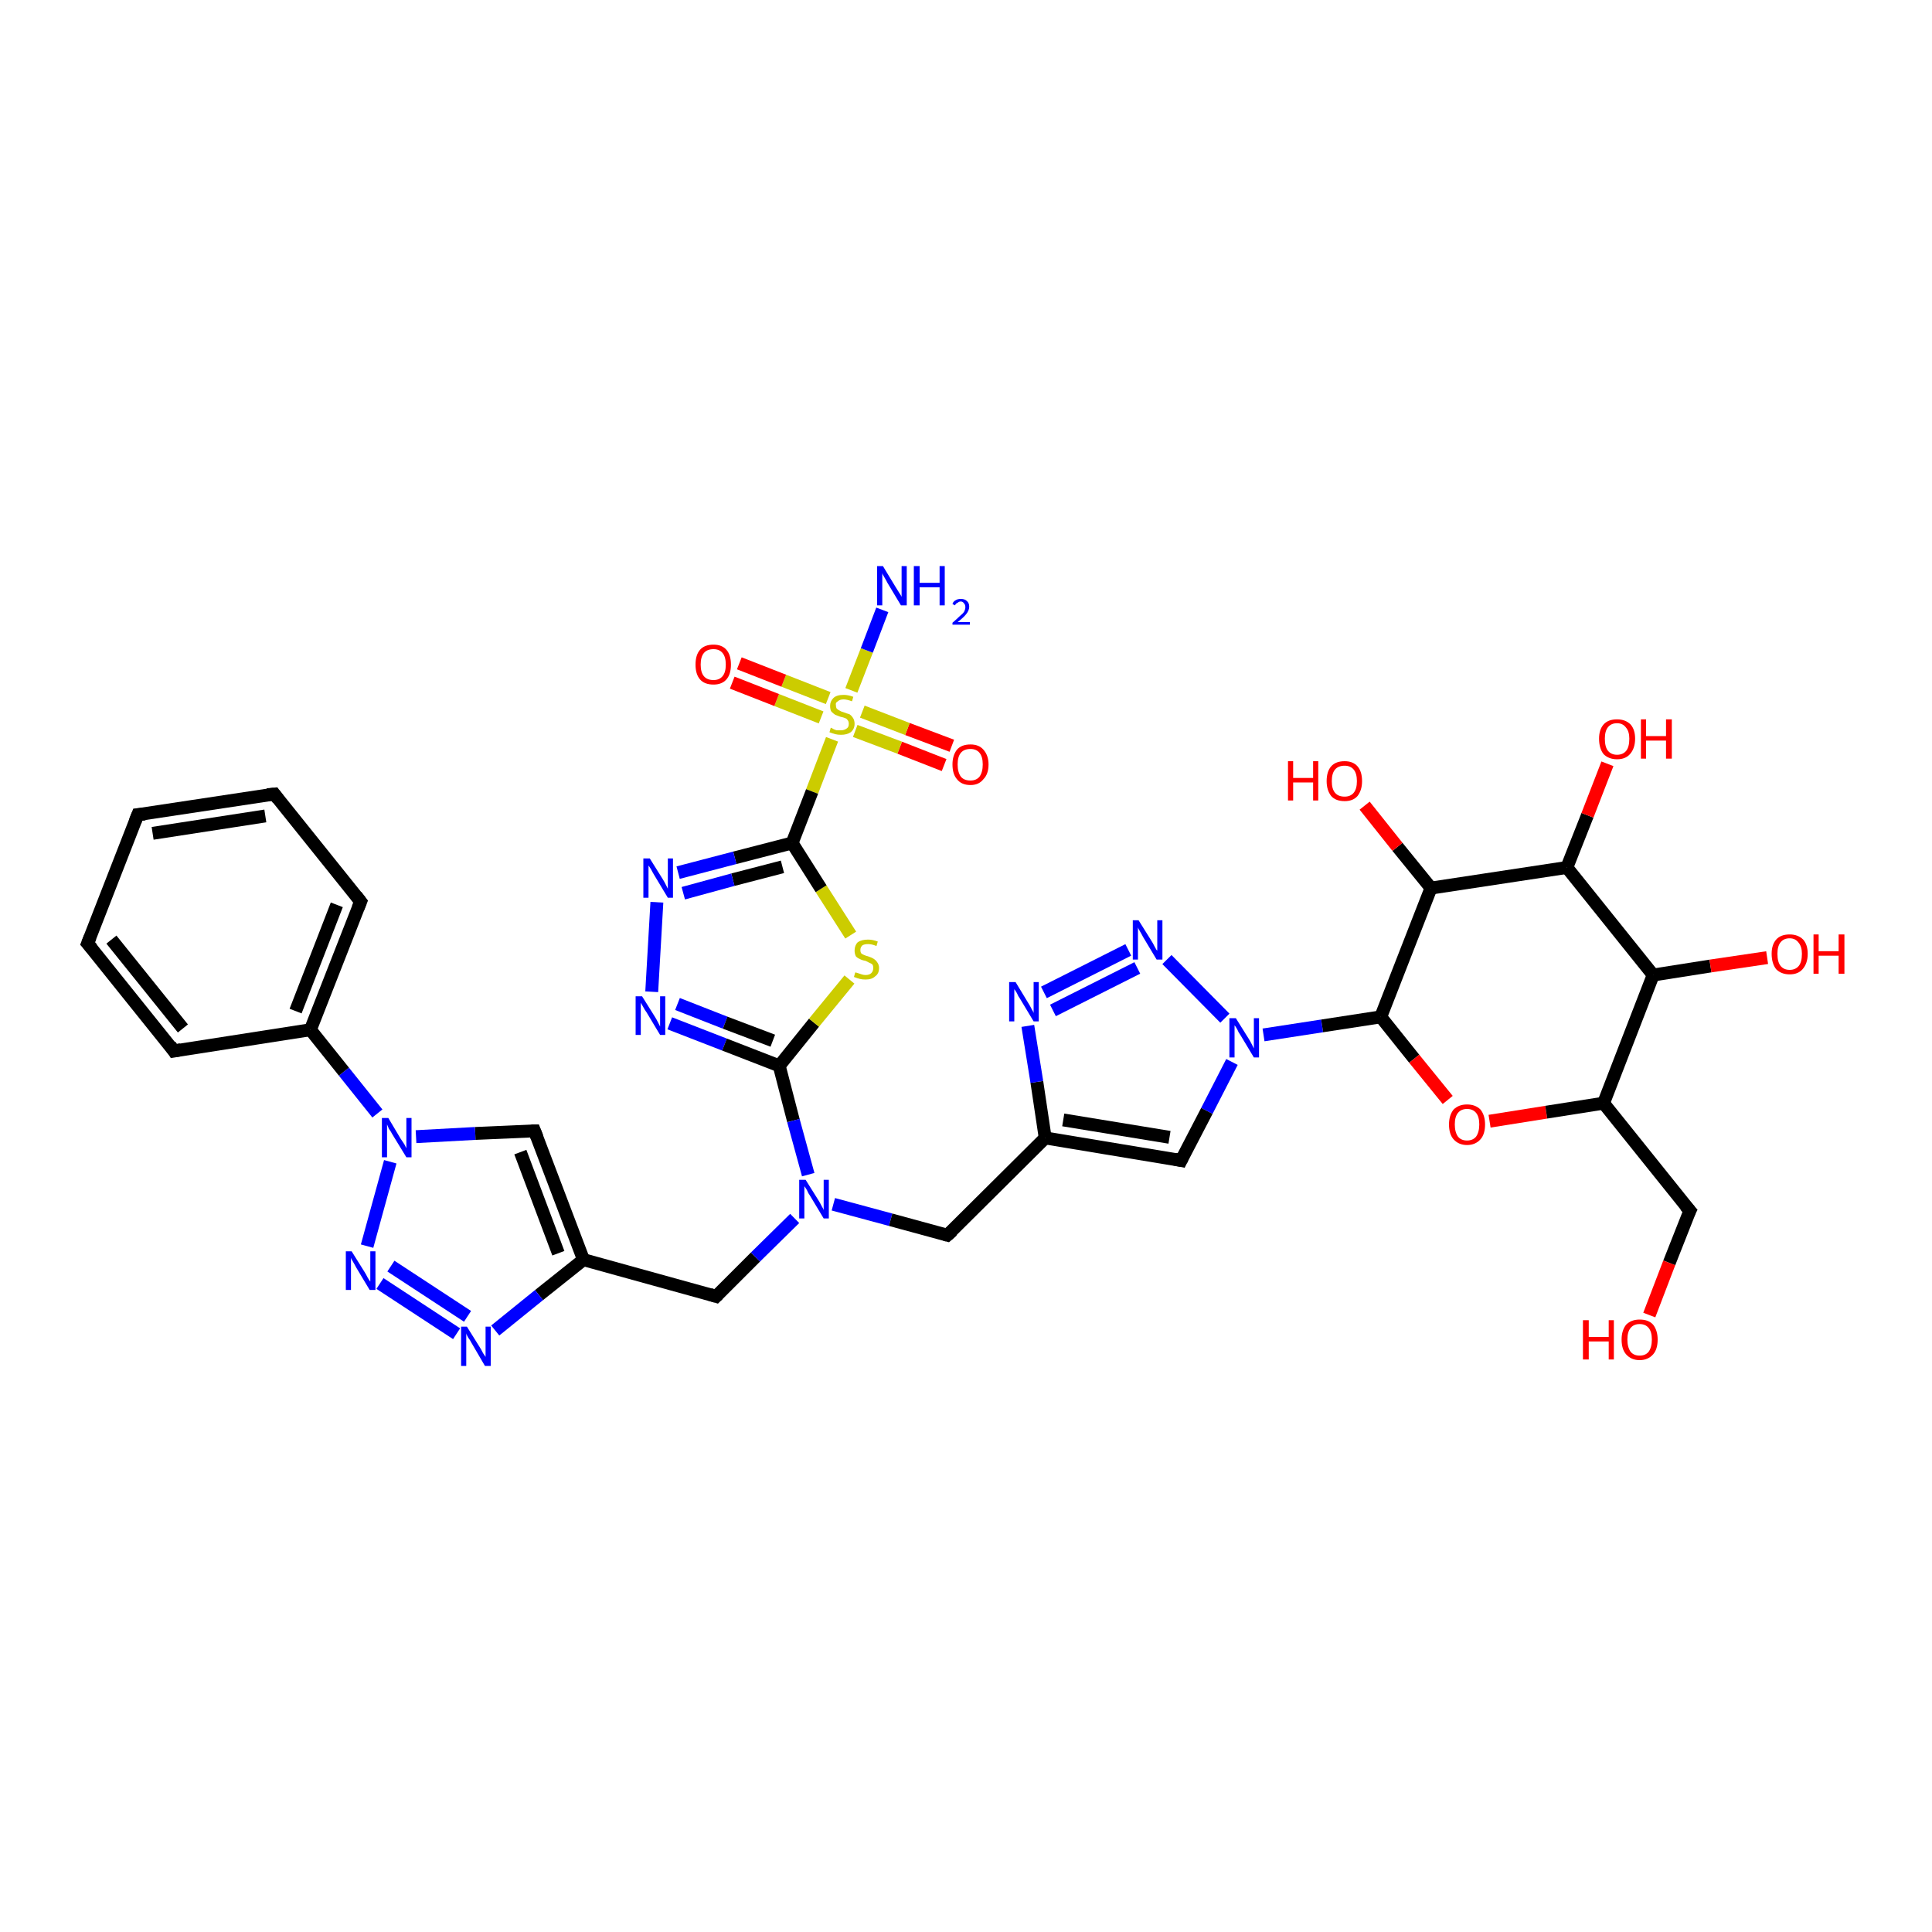 <?xml version='1.0' encoding='iso-8859-1'?>
<svg version='1.1' baseProfile='full'
              xmlns='http://www.w3.org/2000/svg'
                      xmlns:rdkit='http://www.rdkit.org/xml'
                      xmlns:xlink='http://www.w3.org/1999/xlink'
                  xml:space='preserve'
width='300px' height='300px' viewBox='0 0 300 300'>
<!-- END OF HEADER -->
<rect style='opacity:1.0;fill:#FFFFFF;stroke:none' width='300.0' height='300.0' x='0.0' y='0.0'> </rect>
<path class='bond-0 atom-0 atom-1' d='M 146.6,118.8 L 139.7,116.1' style='fill:none;fill-rule:evenodd;stroke:#FF0000;stroke-width:2.0px;stroke-linecap:butt;stroke-linejoin:miter;stroke-opacity:1' />
<path class='bond-0 atom-0 atom-1' d='M 139.7,116.1 L 132.8,113.5' style='fill:none;fill-rule:evenodd;stroke:#CCCC00;stroke-width:2.0px;stroke-linecap:butt;stroke-linejoin:miter;stroke-opacity:1' />
<path class='bond-0 atom-0 atom-1' d='M 147.8,115.8 L 140.9,113.2' style='fill:none;fill-rule:evenodd;stroke:#FF0000;stroke-width:2.0px;stroke-linecap:butt;stroke-linejoin:miter;stroke-opacity:1' />
<path class='bond-0 atom-0 atom-1' d='M 140.9,113.2 L 133.9,110.5' style='fill:none;fill-rule:evenodd;stroke:#CCCC00;stroke-width:2.0px;stroke-linecap:butt;stroke-linejoin:miter;stroke-opacity:1' />
<path class='bond-1 atom-1 atom-2' d='M 128.6,108.4 L 121.7,105.7' style='fill:none;fill-rule:evenodd;stroke:#CCCC00;stroke-width:2.0px;stroke-linecap:butt;stroke-linejoin:miter;stroke-opacity:1' />
<path class='bond-1 atom-1 atom-2' d='M 121.7,105.7 L 114.8,103.0' style='fill:none;fill-rule:evenodd;stroke:#FF0000;stroke-width:2.0px;stroke-linecap:butt;stroke-linejoin:miter;stroke-opacity:1' />
<path class='bond-1 atom-1 atom-2' d='M 127.5,111.4 L 120.6,108.7' style='fill:none;fill-rule:evenodd;stroke:#CCCC00;stroke-width:2.0px;stroke-linecap:butt;stroke-linejoin:miter;stroke-opacity:1' />
<path class='bond-1 atom-1 atom-2' d='M 120.6,108.7 L 113.7,106.0' style='fill:none;fill-rule:evenodd;stroke:#FF0000;stroke-width:2.0px;stroke-linecap:butt;stroke-linejoin:miter;stroke-opacity:1' />
<path class='bond-2 atom-1 atom-3' d='M 129.2,114.8 L 126.1,122.9' style='fill:none;fill-rule:evenodd;stroke:#CCCC00;stroke-width:2.0px;stroke-linecap:butt;stroke-linejoin:miter;stroke-opacity:1' />
<path class='bond-2 atom-1 atom-3' d='M 126.1,122.9 L 123.0,130.9' style='fill:none;fill-rule:evenodd;stroke:#000000;stroke-width:2.0px;stroke-linecap:butt;stroke-linejoin:miter;stroke-opacity:1' />
<path class='bond-3 atom-3 atom-4' d='M 123.0,130.9 L 114.1,133.2' style='fill:none;fill-rule:evenodd;stroke:#000000;stroke-width:2.0px;stroke-linecap:butt;stroke-linejoin:miter;stroke-opacity:1' />
<path class='bond-3 atom-3 atom-4' d='M 114.1,133.2 L 105.3,135.5' style='fill:none;fill-rule:evenodd;stroke:#0000FF;stroke-width:2.0px;stroke-linecap:butt;stroke-linejoin:miter;stroke-opacity:1' />
<path class='bond-3 atom-3 atom-4' d='M 121.5,134.6 L 113.8,136.6' style='fill:none;fill-rule:evenodd;stroke:#000000;stroke-width:2.0px;stroke-linecap:butt;stroke-linejoin:miter;stroke-opacity:1' />
<path class='bond-3 atom-3 atom-4' d='M 113.8,136.6 L 106.1,138.7' style='fill:none;fill-rule:evenodd;stroke:#0000FF;stroke-width:2.0px;stroke-linecap:butt;stroke-linejoin:miter;stroke-opacity:1' />
<path class='bond-4 atom-4 atom-5' d='M 102.0,140.1 L 101.2,154.0' style='fill:none;fill-rule:evenodd;stroke:#0000FF;stroke-width:2.0px;stroke-linecap:butt;stroke-linejoin:miter;stroke-opacity:1' />
<path class='bond-5 atom-5 atom-6' d='M 104.0,158.9 L 112.5,162.2' style='fill:none;fill-rule:evenodd;stroke:#0000FF;stroke-width:2.0px;stroke-linecap:butt;stroke-linejoin:miter;stroke-opacity:1' />
<path class='bond-5 atom-5 atom-6' d='M 112.5,162.2 L 121.0,165.5' style='fill:none;fill-rule:evenodd;stroke:#000000;stroke-width:2.0px;stroke-linecap:butt;stroke-linejoin:miter;stroke-opacity:1' />
<path class='bond-5 atom-5 atom-6' d='M 105.2,155.9 L 112.6,158.8' style='fill:none;fill-rule:evenodd;stroke:#0000FF;stroke-width:2.0px;stroke-linecap:butt;stroke-linejoin:miter;stroke-opacity:1' />
<path class='bond-5 atom-5 atom-6' d='M 112.6,158.8 L 120.0,161.6' style='fill:none;fill-rule:evenodd;stroke:#000000;stroke-width:2.0px;stroke-linecap:butt;stroke-linejoin:miter;stroke-opacity:1' />
<path class='bond-6 atom-6 atom-7' d='M 121.0,165.5 L 126.4,158.8' style='fill:none;fill-rule:evenodd;stroke:#000000;stroke-width:2.0px;stroke-linecap:butt;stroke-linejoin:miter;stroke-opacity:1' />
<path class='bond-6 atom-6 atom-7' d='M 126.4,158.8 L 131.9,152.1' style='fill:none;fill-rule:evenodd;stroke:#CCCC00;stroke-width:2.0px;stroke-linecap:butt;stroke-linejoin:miter;stroke-opacity:1' />
<path class='bond-7 atom-6 atom-8' d='M 121.0,165.5 L 123.2,174.0' style='fill:none;fill-rule:evenodd;stroke:#000000;stroke-width:2.0px;stroke-linecap:butt;stroke-linejoin:miter;stroke-opacity:1' />
<path class='bond-7 atom-6 atom-8' d='M 123.2,174.0 L 125.5,182.4' style='fill:none;fill-rule:evenodd;stroke:#0000FF;stroke-width:2.0px;stroke-linecap:butt;stroke-linejoin:miter;stroke-opacity:1' />
<path class='bond-8 atom-8 atom-9' d='M 129.4,187.0 L 138.3,189.4' style='fill:none;fill-rule:evenodd;stroke:#0000FF;stroke-width:2.0px;stroke-linecap:butt;stroke-linejoin:miter;stroke-opacity:1' />
<path class='bond-8 atom-8 atom-9' d='M 138.3,189.4 L 147.1,191.8' style='fill:none;fill-rule:evenodd;stroke:#000000;stroke-width:2.0px;stroke-linecap:butt;stroke-linejoin:miter;stroke-opacity:1' />
<path class='bond-9 atom-9 atom-10' d='M 147.1,191.8 L 162.3,176.7' style='fill:none;fill-rule:evenodd;stroke:#000000;stroke-width:2.0px;stroke-linecap:butt;stroke-linejoin:miter;stroke-opacity:1' />
<path class='bond-10 atom-10 atom-11' d='M 162.3,176.7 L 161.0,168.0' style='fill:none;fill-rule:evenodd;stroke:#000000;stroke-width:2.0px;stroke-linecap:butt;stroke-linejoin:miter;stroke-opacity:1' />
<path class='bond-10 atom-10 atom-11' d='M 161.0,168.0 L 159.6,159.3' style='fill:none;fill-rule:evenodd;stroke:#0000FF;stroke-width:2.0px;stroke-linecap:butt;stroke-linejoin:miter;stroke-opacity:1' />
<path class='bond-11 atom-11 atom-12' d='M 162.1,154.1 L 175.2,147.5' style='fill:none;fill-rule:evenodd;stroke:#0000FF;stroke-width:2.0px;stroke-linecap:butt;stroke-linejoin:miter;stroke-opacity:1' />
<path class='bond-11 atom-11 atom-12' d='M 163.5,156.9 L 176.6,150.3' style='fill:none;fill-rule:evenodd;stroke:#0000FF;stroke-width:2.0px;stroke-linecap:butt;stroke-linejoin:miter;stroke-opacity:1' />
<path class='bond-12 atom-12 atom-13' d='M 181.2,149.0 L 190.2,158.1' style='fill:none;fill-rule:evenodd;stroke:#0000FF;stroke-width:2.0px;stroke-linecap:butt;stroke-linejoin:miter;stroke-opacity:1' />
<path class='bond-13 atom-13 atom-14' d='M 191.3,164.9 L 187.4,172.5' style='fill:none;fill-rule:evenodd;stroke:#0000FF;stroke-width:2.0px;stroke-linecap:butt;stroke-linejoin:miter;stroke-opacity:1' />
<path class='bond-13 atom-13 atom-14' d='M 187.4,172.5 L 183.4,180.2' style='fill:none;fill-rule:evenodd;stroke:#000000;stroke-width:2.0px;stroke-linecap:butt;stroke-linejoin:miter;stroke-opacity:1' />
<path class='bond-14 atom-13 atom-15' d='M 196.2,160.7 L 205.3,159.3' style='fill:none;fill-rule:evenodd;stroke:#0000FF;stroke-width:2.0px;stroke-linecap:butt;stroke-linejoin:miter;stroke-opacity:1' />
<path class='bond-14 atom-13 atom-15' d='M 205.3,159.3 L 214.4,157.9' style='fill:none;fill-rule:evenodd;stroke:#000000;stroke-width:2.0px;stroke-linecap:butt;stroke-linejoin:miter;stroke-opacity:1' />
<path class='bond-15 atom-15 atom-16' d='M 214.4,157.9 L 219.6,164.4' style='fill:none;fill-rule:evenodd;stroke:#000000;stroke-width:2.0px;stroke-linecap:butt;stroke-linejoin:miter;stroke-opacity:1' />
<path class='bond-15 atom-15 atom-16' d='M 219.6,164.4 L 224.8,170.8' style='fill:none;fill-rule:evenodd;stroke:#FF0000;stroke-width:2.0px;stroke-linecap:butt;stroke-linejoin:miter;stroke-opacity:1' />
<path class='bond-16 atom-16 atom-17' d='M 231.3,174.1 L 240.1,172.7' style='fill:none;fill-rule:evenodd;stroke:#FF0000;stroke-width:2.0px;stroke-linecap:butt;stroke-linejoin:miter;stroke-opacity:1' />
<path class='bond-16 atom-16 atom-17' d='M 240.1,172.7 L 249.0,171.3' style='fill:none;fill-rule:evenodd;stroke:#000000;stroke-width:2.0px;stroke-linecap:butt;stroke-linejoin:miter;stroke-opacity:1' />
<path class='bond-17 atom-17 atom-18' d='M 249.0,171.3 L 262.4,188.0' style='fill:none;fill-rule:evenodd;stroke:#000000;stroke-width:2.0px;stroke-linecap:butt;stroke-linejoin:miter;stroke-opacity:1' />
<path class='bond-18 atom-18 atom-19' d='M 262.4,188.0 L 259.2,196.1' style='fill:none;fill-rule:evenodd;stroke:#000000;stroke-width:2.0px;stroke-linecap:butt;stroke-linejoin:miter;stroke-opacity:1' />
<path class='bond-18 atom-18 atom-19' d='M 259.2,196.1 L 256.1,204.2' style='fill:none;fill-rule:evenodd;stroke:#FF0000;stroke-width:2.0px;stroke-linecap:butt;stroke-linejoin:miter;stroke-opacity:1' />
<path class='bond-19 atom-17 atom-20' d='M 249.0,171.3 L 256.7,151.4' style='fill:none;fill-rule:evenodd;stroke:#000000;stroke-width:2.0px;stroke-linecap:butt;stroke-linejoin:miter;stroke-opacity:1' />
<path class='bond-20 atom-20 atom-21' d='M 256.7,151.4 L 265.6,150.0' style='fill:none;fill-rule:evenodd;stroke:#000000;stroke-width:2.0px;stroke-linecap:butt;stroke-linejoin:miter;stroke-opacity:1' />
<path class='bond-20 atom-20 atom-21' d='M 265.6,150.0 L 274.4,148.7' style='fill:none;fill-rule:evenodd;stroke:#FF0000;stroke-width:2.0px;stroke-linecap:butt;stroke-linejoin:miter;stroke-opacity:1' />
<path class='bond-21 atom-20 atom-22' d='M 256.7,151.4 L 243.3,134.7' style='fill:none;fill-rule:evenodd;stroke:#000000;stroke-width:2.0px;stroke-linecap:butt;stroke-linejoin:miter;stroke-opacity:1' />
<path class='bond-22 atom-22 atom-23' d='M 243.3,134.7 L 246.5,126.6' style='fill:none;fill-rule:evenodd;stroke:#000000;stroke-width:2.0px;stroke-linecap:butt;stroke-linejoin:miter;stroke-opacity:1' />
<path class='bond-22 atom-22 atom-23' d='M 246.5,126.6 L 249.6,118.6' style='fill:none;fill-rule:evenodd;stroke:#FF0000;stroke-width:2.0px;stroke-linecap:butt;stroke-linejoin:miter;stroke-opacity:1' />
<path class='bond-23 atom-22 atom-24' d='M 243.3,134.7 L 222.2,137.9' style='fill:none;fill-rule:evenodd;stroke:#000000;stroke-width:2.0px;stroke-linecap:butt;stroke-linejoin:miter;stroke-opacity:1' />
<path class='bond-24 atom-24 atom-25' d='M 222.2,137.9 L 217.0,131.5' style='fill:none;fill-rule:evenodd;stroke:#000000;stroke-width:2.0px;stroke-linecap:butt;stroke-linejoin:miter;stroke-opacity:1' />
<path class='bond-24 atom-24 atom-25' d='M 217.0,131.5 L 211.9,125.1' style='fill:none;fill-rule:evenodd;stroke:#FF0000;stroke-width:2.0px;stroke-linecap:butt;stroke-linejoin:miter;stroke-opacity:1' />
<path class='bond-25 atom-8 atom-26' d='M 123.4,189.2 L 117.3,195.2' style='fill:none;fill-rule:evenodd;stroke:#0000FF;stroke-width:2.0px;stroke-linecap:butt;stroke-linejoin:miter;stroke-opacity:1' />
<path class='bond-25 atom-8 atom-26' d='M 117.3,195.2 L 111.2,201.3' style='fill:none;fill-rule:evenodd;stroke:#000000;stroke-width:2.0px;stroke-linecap:butt;stroke-linejoin:miter;stroke-opacity:1' />
<path class='bond-26 atom-26 atom-27' d='M 111.2,201.3 L 90.6,195.6' style='fill:none;fill-rule:evenodd;stroke:#000000;stroke-width:2.0px;stroke-linecap:butt;stroke-linejoin:miter;stroke-opacity:1' />
<path class='bond-27 atom-27 atom-28' d='M 90.6,195.6 L 83.7,201.1' style='fill:none;fill-rule:evenodd;stroke:#000000;stroke-width:2.0px;stroke-linecap:butt;stroke-linejoin:miter;stroke-opacity:1' />
<path class='bond-27 atom-27 atom-28' d='M 83.7,201.1 L 76.9,206.6' style='fill:none;fill-rule:evenodd;stroke:#0000FF;stroke-width:2.0px;stroke-linecap:butt;stroke-linejoin:miter;stroke-opacity:1' />
<path class='bond-28 atom-28 atom-29' d='M 70.9,207.1 L 59.0,199.3' style='fill:none;fill-rule:evenodd;stroke:#0000FF;stroke-width:2.0px;stroke-linecap:butt;stroke-linejoin:miter;stroke-opacity:1' />
<path class='bond-28 atom-28 atom-29' d='M 72.6,204.4 L 60.7,196.6' style='fill:none;fill-rule:evenodd;stroke:#0000FF;stroke-width:2.0px;stroke-linecap:butt;stroke-linejoin:miter;stroke-opacity:1' />
<path class='bond-29 atom-29 atom-30' d='M 57.0,193.5 L 60.6,180.4' style='fill:none;fill-rule:evenodd;stroke:#0000FF;stroke-width:2.0px;stroke-linecap:butt;stroke-linejoin:miter;stroke-opacity:1' />
<path class='bond-30 atom-30 atom-31' d='M 58.6,172.9 L 53.4,166.4' style='fill:none;fill-rule:evenodd;stroke:#0000FF;stroke-width:2.0px;stroke-linecap:butt;stroke-linejoin:miter;stroke-opacity:1' />
<path class='bond-30 atom-30 atom-31' d='M 53.4,166.4 L 48.2,159.9' style='fill:none;fill-rule:evenodd;stroke:#000000;stroke-width:2.0px;stroke-linecap:butt;stroke-linejoin:miter;stroke-opacity:1' />
<path class='bond-31 atom-31 atom-32' d='M 48.2,159.9 L 56.0,140.0' style='fill:none;fill-rule:evenodd;stroke:#000000;stroke-width:2.0px;stroke-linecap:butt;stroke-linejoin:miter;stroke-opacity:1' />
<path class='bond-31 atom-31 atom-32' d='M 45.9,157.0 L 52.3,140.5' style='fill:none;fill-rule:evenodd;stroke:#000000;stroke-width:2.0px;stroke-linecap:butt;stroke-linejoin:miter;stroke-opacity:1' />
<path class='bond-32 atom-32 atom-33' d='M 56.0,140.0 L 42.6,123.3' style='fill:none;fill-rule:evenodd;stroke:#000000;stroke-width:2.0px;stroke-linecap:butt;stroke-linejoin:miter;stroke-opacity:1' />
<path class='bond-33 atom-33 atom-34' d='M 42.6,123.3 L 21.4,126.5' style='fill:none;fill-rule:evenodd;stroke:#000000;stroke-width:2.0px;stroke-linecap:butt;stroke-linejoin:miter;stroke-opacity:1' />
<path class='bond-33 atom-33 atom-34' d='M 41.2,126.7 L 23.7,129.4' style='fill:none;fill-rule:evenodd;stroke:#000000;stroke-width:2.0px;stroke-linecap:butt;stroke-linejoin:miter;stroke-opacity:1' />
<path class='bond-34 atom-34 atom-35' d='M 21.4,126.5 L 13.6,146.5' style='fill:none;fill-rule:evenodd;stroke:#000000;stroke-width:2.0px;stroke-linecap:butt;stroke-linejoin:miter;stroke-opacity:1' />
<path class='bond-35 atom-35 atom-36' d='M 13.6,146.5 L 27.0,163.2' style='fill:none;fill-rule:evenodd;stroke:#000000;stroke-width:2.0px;stroke-linecap:butt;stroke-linejoin:miter;stroke-opacity:1' />
<path class='bond-35 atom-35 atom-36' d='M 17.3,145.9 L 28.4,159.7' style='fill:none;fill-rule:evenodd;stroke:#000000;stroke-width:2.0px;stroke-linecap:butt;stroke-linejoin:miter;stroke-opacity:1' />
<path class='bond-36 atom-30 atom-37' d='M 64.6,176.5 L 73.8,176.0' style='fill:none;fill-rule:evenodd;stroke:#0000FF;stroke-width:2.0px;stroke-linecap:butt;stroke-linejoin:miter;stroke-opacity:1' />
<path class='bond-36 atom-30 atom-37' d='M 73.8,176.0 L 83.0,175.6' style='fill:none;fill-rule:evenodd;stroke:#000000;stroke-width:2.0px;stroke-linecap:butt;stroke-linejoin:miter;stroke-opacity:1' />
<path class='bond-37 atom-1 atom-38' d='M 132.2,107.2 L 134.6,101.0' style='fill:none;fill-rule:evenodd;stroke:#CCCC00;stroke-width:2.0px;stroke-linecap:butt;stroke-linejoin:miter;stroke-opacity:1' />
<path class='bond-37 atom-1 atom-38' d='M 134.6,101.0 L 137.0,94.7' style='fill:none;fill-rule:evenodd;stroke:#0000FF;stroke-width:2.0px;stroke-linecap:butt;stroke-linejoin:miter;stroke-opacity:1' />
<path class='bond-38 atom-7 atom-3' d='M 132.1,145.2 L 127.5,138.0' style='fill:none;fill-rule:evenodd;stroke:#CCCC00;stroke-width:2.0px;stroke-linecap:butt;stroke-linejoin:miter;stroke-opacity:1' />
<path class='bond-38 atom-7 atom-3' d='M 127.5,138.0 L 123.0,130.9' style='fill:none;fill-rule:evenodd;stroke:#000000;stroke-width:2.0px;stroke-linecap:butt;stroke-linejoin:miter;stroke-opacity:1' />
<path class='bond-39 atom-14 atom-10' d='M 183.4,180.2 L 162.3,176.7' style='fill:none;fill-rule:evenodd;stroke:#000000;stroke-width:2.0px;stroke-linecap:butt;stroke-linejoin:miter;stroke-opacity:1' />
<path class='bond-39 atom-14 atom-10' d='M 181.6,176.6 L 165.1,173.9' style='fill:none;fill-rule:evenodd;stroke:#000000;stroke-width:2.0px;stroke-linecap:butt;stroke-linejoin:miter;stroke-opacity:1' />
<path class='bond-40 atom-24 atom-15' d='M 222.2,137.9 L 214.4,157.9' style='fill:none;fill-rule:evenodd;stroke:#000000;stroke-width:2.0px;stroke-linecap:butt;stroke-linejoin:miter;stroke-opacity:1' />
<path class='bond-41 atom-36 atom-31' d='M 27.0,163.2 L 48.2,159.9' style='fill:none;fill-rule:evenodd;stroke:#000000;stroke-width:2.0px;stroke-linecap:butt;stroke-linejoin:miter;stroke-opacity:1' />
<path class='bond-42 atom-37 atom-27' d='M 83.0,175.6 L 90.6,195.6' style='fill:none;fill-rule:evenodd;stroke:#000000;stroke-width:2.0px;stroke-linecap:butt;stroke-linejoin:miter;stroke-opacity:1' />
<path class='bond-42 atom-37 atom-27' d='M 80.8,178.9 L 86.7,194.6' style='fill:none;fill-rule:evenodd;stroke:#000000;stroke-width:2.0px;stroke-linecap:butt;stroke-linejoin:miter;stroke-opacity:1' />
<path d='M 146.7,191.7 L 147.1,191.8 L 147.9,191.1' style='fill:none;stroke:#000000;stroke-width:2.0px;stroke-linecap:butt;stroke-linejoin:miter;stroke-opacity:1;' />
<path d='M 183.6,179.8 L 183.4,180.2 L 182.4,180.0' style='fill:none;stroke:#000000;stroke-width:2.0px;stroke-linecap:butt;stroke-linejoin:miter;stroke-opacity:1;' />
<path d='M 261.7,187.2 L 262.4,188.0 L 262.2,188.4' style='fill:none;stroke:#000000;stroke-width:2.0px;stroke-linecap:butt;stroke-linejoin:miter;stroke-opacity:1;' />
<path d='M 111.5,201.0 L 111.2,201.3 L 110.2,201.0' style='fill:none;stroke:#000000;stroke-width:2.0px;stroke-linecap:butt;stroke-linejoin:miter;stroke-opacity:1;' />
<path d='M 55.6,141.0 L 56.0,140.0 L 55.3,139.1' style='fill:none;stroke:#000000;stroke-width:2.0px;stroke-linecap:butt;stroke-linejoin:miter;stroke-opacity:1;' />
<path d='M 43.2,124.1 L 42.6,123.3 L 41.5,123.4' style='fill:none;stroke:#000000;stroke-width:2.0px;stroke-linecap:butt;stroke-linejoin:miter;stroke-opacity:1;' />
<path d='M 22.5,126.4 L 21.4,126.5 L 21.0,127.5' style='fill:none;stroke:#000000;stroke-width:2.0px;stroke-linecap:butt;stroke-linejoin:miter;stroke-opacity:1;' />
<path d='M 14.0,145.5 L 13.6,146.5 L 14.3,147.3' style='fill:none;stroke:#000000;stroke-width:2.0px;stroke-linecap:butt;stroke-linejoin:miter;stroke-opacity:1;' />
<path d='M 26.4,162.3 L 27.0,163.2 L 28.1,163.0' style='fill:none;stroke:#000000;stroke-width:2.0px;stroke-linecap:butt;stroke-linejoin:miter;stroke-opacity:1;' />
<path d='M 82.5,175.6 L 83.0,175.6 L 83.4,176.6' style='fill:none;stroke:#000000;stroke-width:2.0px;stroke-linecap:butt;stroke-linejoin:miter;stroke-opacity:1;' />
<path class='atom-0' d='M 147.9 118.7
Q 147.9 117.3, 148.6 116.4
Q 149.3 115.6, 150.7 115.6
Q 152.0 115.6, 152.7 116.4
Q 153.5 117.3, 153.5 118.7
Q 153.5 120.2, 152.7 121.0
Q 152.0 121.9, 150.7 121.9
Q 149.3 121.9, 148.6 121.0
Q 147.9 120.2, 147.9 118.7
M 150.7 121.2
Q 151.6 121.2, 152.1 120.6
Q 152.6 119.9, 152.6 118.7
Q 152.6 117.5, 152.1 116.9
Q 151.6 116.3, 150.7 116.3
Q 149.7 116.3, 149.2 116.9
Q 148.7 117.5, 148.7 118.7
Q 148.7 119.9, 149.2 120.6
Q 149.7 121.2, 150.7 121.2
' fill='#FF0000'/>
<path class='atom-1' d='M 129.0 113.0
Q 129.1 113.0, 129.4 113.2
Q 129.6 113.3, 129.9 113.4
Q 130.3 113.4, 130.6 113.4
Q 131.1 113.4, 131.5 113.1
Q 131.8 112.9, 131.8 112.4
Q 131.8 112.0, 131.6 111.8
Q 131.5 111.6, 131.2 111.5
Q 131.0 111.4, 130.5 111.3
Q 130.0 111.1, 129.7 111.0
Q 129.4 110.8, 129.1 110.5
Q 128.9 110.2, 128.9 109.6
Q 128.9 108.9, 129.4 108.4
Q 129.9 107.9, 131.0 107.9
Q 131.7 107.9, 132.5 108.2
L 132.3 108.9
Q 131.5 108.6, 131.0 108.6
Q 130.4 108.6, 130.1 108.9
Q 129.7 109.1, 129.8 109.5
Q 129.8 109.8, 129.9 110.0
Q 130.1 110.2, 130.3 110.3
Q 130.6 110.5, 131.0 110.6
Q 131.5 110.8, 131.9 110.9
Q 132.2 111.1, 132.4 111.4
Q 132.7 111.8, 132.7 112.4
Q 132.7 113.2, 132.1 113.7
Q 131.5 114.1, 130.6 114.1
Q 130.1 114.1, 129.7 114.0
Q 129.3 113.9, 128.8 113.7
L 129.0 113.0
' fill='#CCCC00'/>
<path class='atom-2' d='M 108.0 103.2
Q 108.0 101.7, 108.7 100.9
Q 109.4 100.1, 110.8 100.1
Q 112.1 100.1, 112.8 100.9
Q 113.5 101.7, 113.5 103.2
Q 113.5 104.7, 112.8 105.5
Q 112.1 106.3, 110.8 106.3
Q 109.4 106.3, 108.7 105.5
Q 108.0 104.7, 108.0 103.2
M 110.8 105.6
Q 111.7 105.6, 112.2 105.0
Q 112.7 104.4, 112.7 103.2
Q 112.7 102.0, 112.2 101.4
Q 111.7 100.8, 110.8 100.8
Q 109.8 100.8, 109.3 101.4
Q 108.8 102.0, 108.8 103.2
Q 108.8 104.4, 109.3 105.0
Q 109.8 105.6, 110.8 105.6
' fill='#FF0000'/>
<path class='atom-4' d='M 100.9 133.3
L 102.9 136.5
Q 103.1 136.8, 103.4 137.4
Q 103.7 138.0, 103.7 138.0
L 103.7 133.3
L 104.5 133.3
L 104.5 139.4
L 103.7 139.4
L 101.6 135.9
Q 101.3 135.4, 101.1 135.0
Q 100.8 134.5, 100.7 134.4
L 100.7 139.4
L 99.9 139.4
L 99.9 133.3
L 100.9 133.3
' fill='#0000FF'/>
<path class='atom-5' d='M 99.7 154.7
L 101.7 157.9
Q 101.9 158.2, 102.2 158.8
Q 102.5 159.4, 102.5 159.4
L 102.5 154.7
L 103.3 154.7
L 103.3 160.7
L 102.5 160.7
L 100.4 157.2
Q 100.1 156.8, 99.9 156.4
Q 99.6 155.9, 99.5 155.7
L 99.5 160.7
L 98.7 160.7
L 98.7 154.7
L 99.7 154.7
' fill='#0000FF'/>
<path class='atom-7' d='M 132.8 151.0
Q 132.9 151.0, 133.2 151.1
Q 133.5 151.2, 133.8 151.3
Q 134.1 151.4, 134.4 151.4
Q 135.0 151.4, 135.3 151.1
Q 135.6 150.8, 135.6 150.3
Q 135.6 150.0, 135.5 149.8
Q 135.3 149.6, 135.0 149.5
Q 134.8 149.4, 134.4 149.2
Q 133.8 149.1, 133.5 148.9
Q 133.2 148.8, 132.9 148.5
Q 132.7 148.1, 132.7 147.6
Q 132.7 146.8, 133.2 146.3
Q 133.8 145.9, 134.8 145.9
Q 135.5 145.9, 136.3 146.2
L 136.1 146.9
Q 135.4 146.6, 134.8 146.6
Q 134.2 146.6, 133.9 146.8
Q 133.6 147.1, 133.6 147.5
Q 133.6 147.8, 133.7 148.0
Q 133.9 148.2, 134.2 148.3
Q 134.4 148.4, 134.8 148.5
Q 135.4 148.7, 135.7 148.9
Q 136.0 149.1, 136.2 149.4
Q 136.5 149.8, 136.5 150.3
Q 136.5 151.2, 135.9 151.6
Q 135.4 152.1, 134.4 152.1
Q 133.9 152.1, 133.5 152.0
Q 133.1 151.9, 132.6 151.7
L 132.8 151.0
' fill='#CCCC00'/>
<path class='atom-8' d='M 125.1 183.2
L 127.1 186.4
Q 127.3 186.7, 127.6 187.3
Q 127.9 187.8, 127.9 187.9
L 127.9 183.2
L 128.7 183.2
L 128.7 189.2
L 127.9 189.2
L 125.8 185.7
Q 125.5 185.3, 125.3 184.8
Q 125.0 184.3, 124.9 184.2
L 124.9 189.2
L 124.1 189.2
L 124.1 183.2
L 125.1 183.2
' fill='#0000FF'/>
<path class='atom-11' d='M 157.7 152.5
L 159.7 155.8
Q 159.9 156.1, 160.2 156.7
Q 160.5 157.2, 160.5 157.3
L 160.5 152.5
L 161.3 152.5
L 161.3 158.6
L 160.5 158.6
L 158.4 155.1
Q 158.1 154.7, 157.9 154.2
Q 157.6 153.7, 157.5 153.6
L 157.5 158.6
L 156.7 158.6
L 156.7 152.5
L 157.7 152.5
' fill='#0000FF'/>
<path class='atom-12' d='M 176.8 142.9
L 178.8 146.1
Q 179.0 146.4, 179.3 147.0
Q 179.6 147.6, 179.7 147.6
L 179.7 142.9
L 180.5 142.9
L 180.5 149.0
L 179.6 149.0
L 177.5 145.5
Q 177.3 145.1, 177.0 144.6
Q 176.7 144.1, 176.7 144.0
L 176.7 149.0
L 175.9 149.0
L 175.9 142.9
L 176.8 142.9
' fill='#0000FF'/>
<path class='atom-13' d='M 191.9 158.1
L 193.9 161.3
Q 194.1 161.6, 194.4 162.2
Q 194.7 162.8, 194.7 162.8
L 194.7 158.1
L 195.5 158.1
L 195.5 164.2
L 194.7 164.2
L 192.6 160.7
Q 192.3 160.3, 192.1 159.8
Q 191.8 159.3, 191.7 159.2
L 191.7 164.2
L 190.9 164.2
L 190.9 158.1
L 191.9 158.1
' fill='#0000FF'/>
<path class='atom-16' d='M 225.0 174.6
Q 225.0 173.2, 225.7 172.3
Q 226.5 171.5, 227.8 171.5
Q 229.1 171.5, 229.9 172.3
Q 230.6 173.2, 230.6 174.6
Q 230.6 176.1, 229.9 176.9
Q 229.1 177.8, 227.8 177.8
Q 226.5 177.8, 225.7 176.9
Q 225.0 176.1, 225.0 174.6
M 227.8 177.1
Q 228.7 177.1, 229.2 176.5
Q 229.7 175.8, 229.7 174.6
Q 229.7 173.4, 229.2 172.8
Q 228.7 172.2, 227.8 172.2
Q 226.9 172.2, 226.4 172.8
Q 225.9 173.4, 225.9 174.6
Q 225.9 175.8, 226.4 176.5
Q 226.9 177.1, 227.8 177.1
' fill='#FF0000'/>
<path class='atom-19' d='M 245.8 205.0
L 246.7 205.0
L 246.7 207.6
L 249.8 207.6
L 249.8 205.0
L 250.6 205.0
L 250.6 211.1
L 249.8 211.1
L 249.8 208.3
L 246.7 208.3
L 246.7 211.1
L 245.8 211.1
L 245.8 205.0
' fill='#FF0000'/>
<path class='atom-19' d='M 251.8 208.0
Q 251.8 206.6, 252.5 205.7
Q 253.3 204.9, 254.6 204.9
Q 256.0 204.9, 256.7 205.7
Q 257.4 206.6, 257.4 208.0
Q 257.4 209.5, 256.7 210.3
Q 255.9 211.2, 254.6 211.2
Q 253.3 211.2, 252.5 210.3
Q 251.8 209.5, 251.8 208.0
M 254.6 210.5
Q 255.5 210.5, 256.0 209.9
Q 256.5 209.2, 256.5 208.0
Q 256.5 206.8, 256.0 206.2
Q 255.5 205.6, 254.6 205.6
Q 253.7 205.6, 253.2 206.2
Q 252.7 206.8, 252.7 208.0
Q 252.7 209.2, 253.2 209.9
Q 253.7 210.5, 254.6 210.5
' fill='#FF0000'/>
<path class='atom-21' d='M 275.1 148.1
Q 275.1 146.7, 275.8 145.9
Q 276.5 145.1, 277.9 145.1
Q 279.2 145.1, 280.0 145.9
Q 280.7 146.7, 280.7 148.1
Q 280.7 149.6, 279.9 150.5
Q 279.2 151.3, 277.9 151.3
Q 276.6 151.3, 275.8 150.5
Q 275.1 149.6, 275.1 148.1
M 277.9 150.6
Q 278.8 150.6, 279.3 150.0
Q 279.8 149.4, 279.8 148.1
Q 279.8 147.0, 279.3 146.4
Q 278.8 145.7, 277.9 145.7
Q 277.0 145.7, 276.5 146.3
Q 276.0 146.9, 276.0 148.1
Q 276.0 149.4, 276.5 150.0
Q 277.0 150.6, 277.9 150.6
' fill='#FF0000'/>
<path class='atom-21' d='M 281.6 145.1
L 282.4 145.1
L 282.4 147.7
L 285.5 147.7
L 285.5 145.1
L 286.4 145.1
L 286.4 151.2
L 285.5 151.2
L 285.5 148.4
L 282.4 148.4
L 282.4 151.2
L 281.6 151.2
L 281.6 145.1
' fill='#FF0000'/>
<path class='atom-23' d='M 248.3 114.7
Q 248.3 113.3, 249.0 112.5
Q 249.7 111.7, 251.1 111.7
Q 252.4 111.7, 253.2 112.5
Q 253.9 113.3, 253.9 114.7
Q 253.9 116.2, 253.1 117.1
Q 252.4 117.9, 251.1 117.9
Q 249.8 117.9, 249.0 117.1
Q 248.3 116.2, 248.3 114.7
M 251.1 117.2
Q 252.0 117.2, 252.5 116.6
Q 253.0 116.0, 253.0 114.7
Q 253.0 113.6, 252.5 113.0
Q 252.0 112.3, 251.1 112.3
Q 250.2 112.3, 249.7 112.9
Q 249.2 113.5, 249.2 114.7
Q 249.2 116.0, 249.7 116.6
Q 250.2 117.2, 251.1 117.2
' fill='#FF0000'/>
<path class='atom-23' d='M 254.8 111.7
L 255.6 111.7
L 255.6 114.3
L 258.7 114.3
L 258.7 111.7
L 259.6 111.7
L 259.6 117.8
L 258.7 117.8
L 258.7 115.0
L 255.6 115.0
L 255.6 117.8
L 254.8 117.8
L 254.8 111.7
' fill='#FF0000'/>
<path class='atom-25' d='M 200.0 118.2
L 200.8 118.2
L 200.8 120.8
L 203.9 120.8
L 203.9 118.2
L 204.7 118.2
L 204.7 124.3
L 203.9 124.3
L 203.9 121.5
L 200.8 121.5
L 200.8 124.3
L 200.0 124.3
L 200.0 118.2
' fill='#FF0000'/>
<path class='atom-25' d='M 206.0 121.3
Q 206.0 119.8, 206.7 119.0
Q 207.4 118.2, 208.8 118.2
Q 210.1 118.2, 210.8 119.0
Q 211.5 119.8, 211.5 121.3
Q 211.5 122.7, 210.8 123.6
Q 210.1 124.4, 208.8 124.4
Q 207.4 124.4, 206.7 123.6
Q 206.0 122.7, 206.0 121.3
M 208.8 123.7
Q 209.7 123.7, 210.2 123.1
Q 210.7 122.5, 210.7 121.3
Q 210.7 120.1, 210.2 119.5
Q 209.7 118.9, 208.8 118.9
Q 207.8 118.9, 207.3 119.5
Q 206.8 120.1, 206.8 121.3
Q 206.8 122.5, 207.3 123.1
Q 207.8 123.7, 208.8 123.7
' fill='#FF0000'/>
<path class='atom-28' d='M 72.5 206.0
L 74.5 209.2
Q 74.7 209.5, 75.0 210.1
Q 75.4 210.7, 75.4 210.7
L 75.4 206.0
L 76.2 206.0
L 76.2 212.1
L 75.3 212.1
L 73.2 208.5
Q 73.0 208.1, 72.7 207.7
Q 72.4 207.2, 72.4 207.0
L 72.4 212.1
L 71.6 212.1
L 71.6 206.0
L 72.5 206.0
' fill='#0000FF'/>
<path class='atom-29' d='M 54.6 194.3
L 56.6 197.5
Q 56.8 197.8, 57.1 198.4
Q 57.4 198.9, 57.5 199.0
L 57.5 194.3
L 58.3 194.3
L 58.3 200.3
L 57.4 200.3
L 55.3 196.8
Q 55.1 196.4, 54.8 195.9
Q 54.5 195.4, 54.5 195.3
L 54.5 200.3
L 53.7 200.3
L 53.7 194.3
L 54.6 194.3
' fill='#0000FF'/>
<path class='atom-30' d='M 60.3 173.6
L 62.2 176.8
Q 62.4 177.1, 62.8 177.7
Q 63.1 178.3, 63.1 178.3
L 63.1 173.6
L 63.9 173.6
L 63.9 179.7
L 63.1 179.7
L 60.9 176.1
Q 60.7 175.7, 60.4 175.3
Q 60.2 174.8, 60.1 174.6
L 60.1 179.7
L 59.3 179.7
L 59.3 173.6
L 60.3 173.6
' fill='#0000FF'/>
<path class='atom-38' d='M 137.1 87.9
L 139.1 91.2
Q 139.3 91.5, 139.6 92.0
Q 140.0 92.6, 140.0 92.7
L 140.0 87.9
L 140.8 87.9
L 140.8 94.0
L 139.9 94.0
L 137.8 90.5
Q 137.6 90.1, 137.3 89.6
Q 137.0 89.1, 137.0 89.0
L 137.0 94.0
L 136.2 94.0
L 136.2 87.9
L 137.1 87.9
' fill='#0000FF'/>
<path class='atom-38' d='M 141.9 87.9
L 142.8 87.9
L 142.8 90.5
L 145.9 90.5
L 145.9 87.9
L 146.7 87.9
L 146.7 94.0
L 145.9 94.0
L 145.9 91.2
L 142.8 91.2
L 142.8 94.0
L 141.9 94.0
L 141.9 87.9
' fill='#0000FF'/>
<path class='atom-38' d='M 147.9 93.8
Q 148.0 93.4, 148.4 93.2
Q 148.7 93.0, 149.2 93.0
Q 149.8 93.0, 150.1 93.3
Q 150.5 93.6, 150.5 94.2
Q 150.5 94.8, 150.0 95.4
Q 149.6 95.9, 148.7 96.6
L 150.6 96.6
L 150.6 97.0
L 147.9 97.0
L 147.9 96.7
Q 148.6 96.1, 149.0 95.7
Q 149.5 95.3, 149.7 95.0
Q 149.9 94.6, 149.9 94.3
Q 149.9 93.9, 149.7 93.7
Q 149.5 93.4, 149.2 93.4
Q 148.9 93.4, 148.7 93.6
Q 148.4 93.7, 148.3 94.0
L 147.9 93.8
' fill='#0000FF'/>
</svg>
